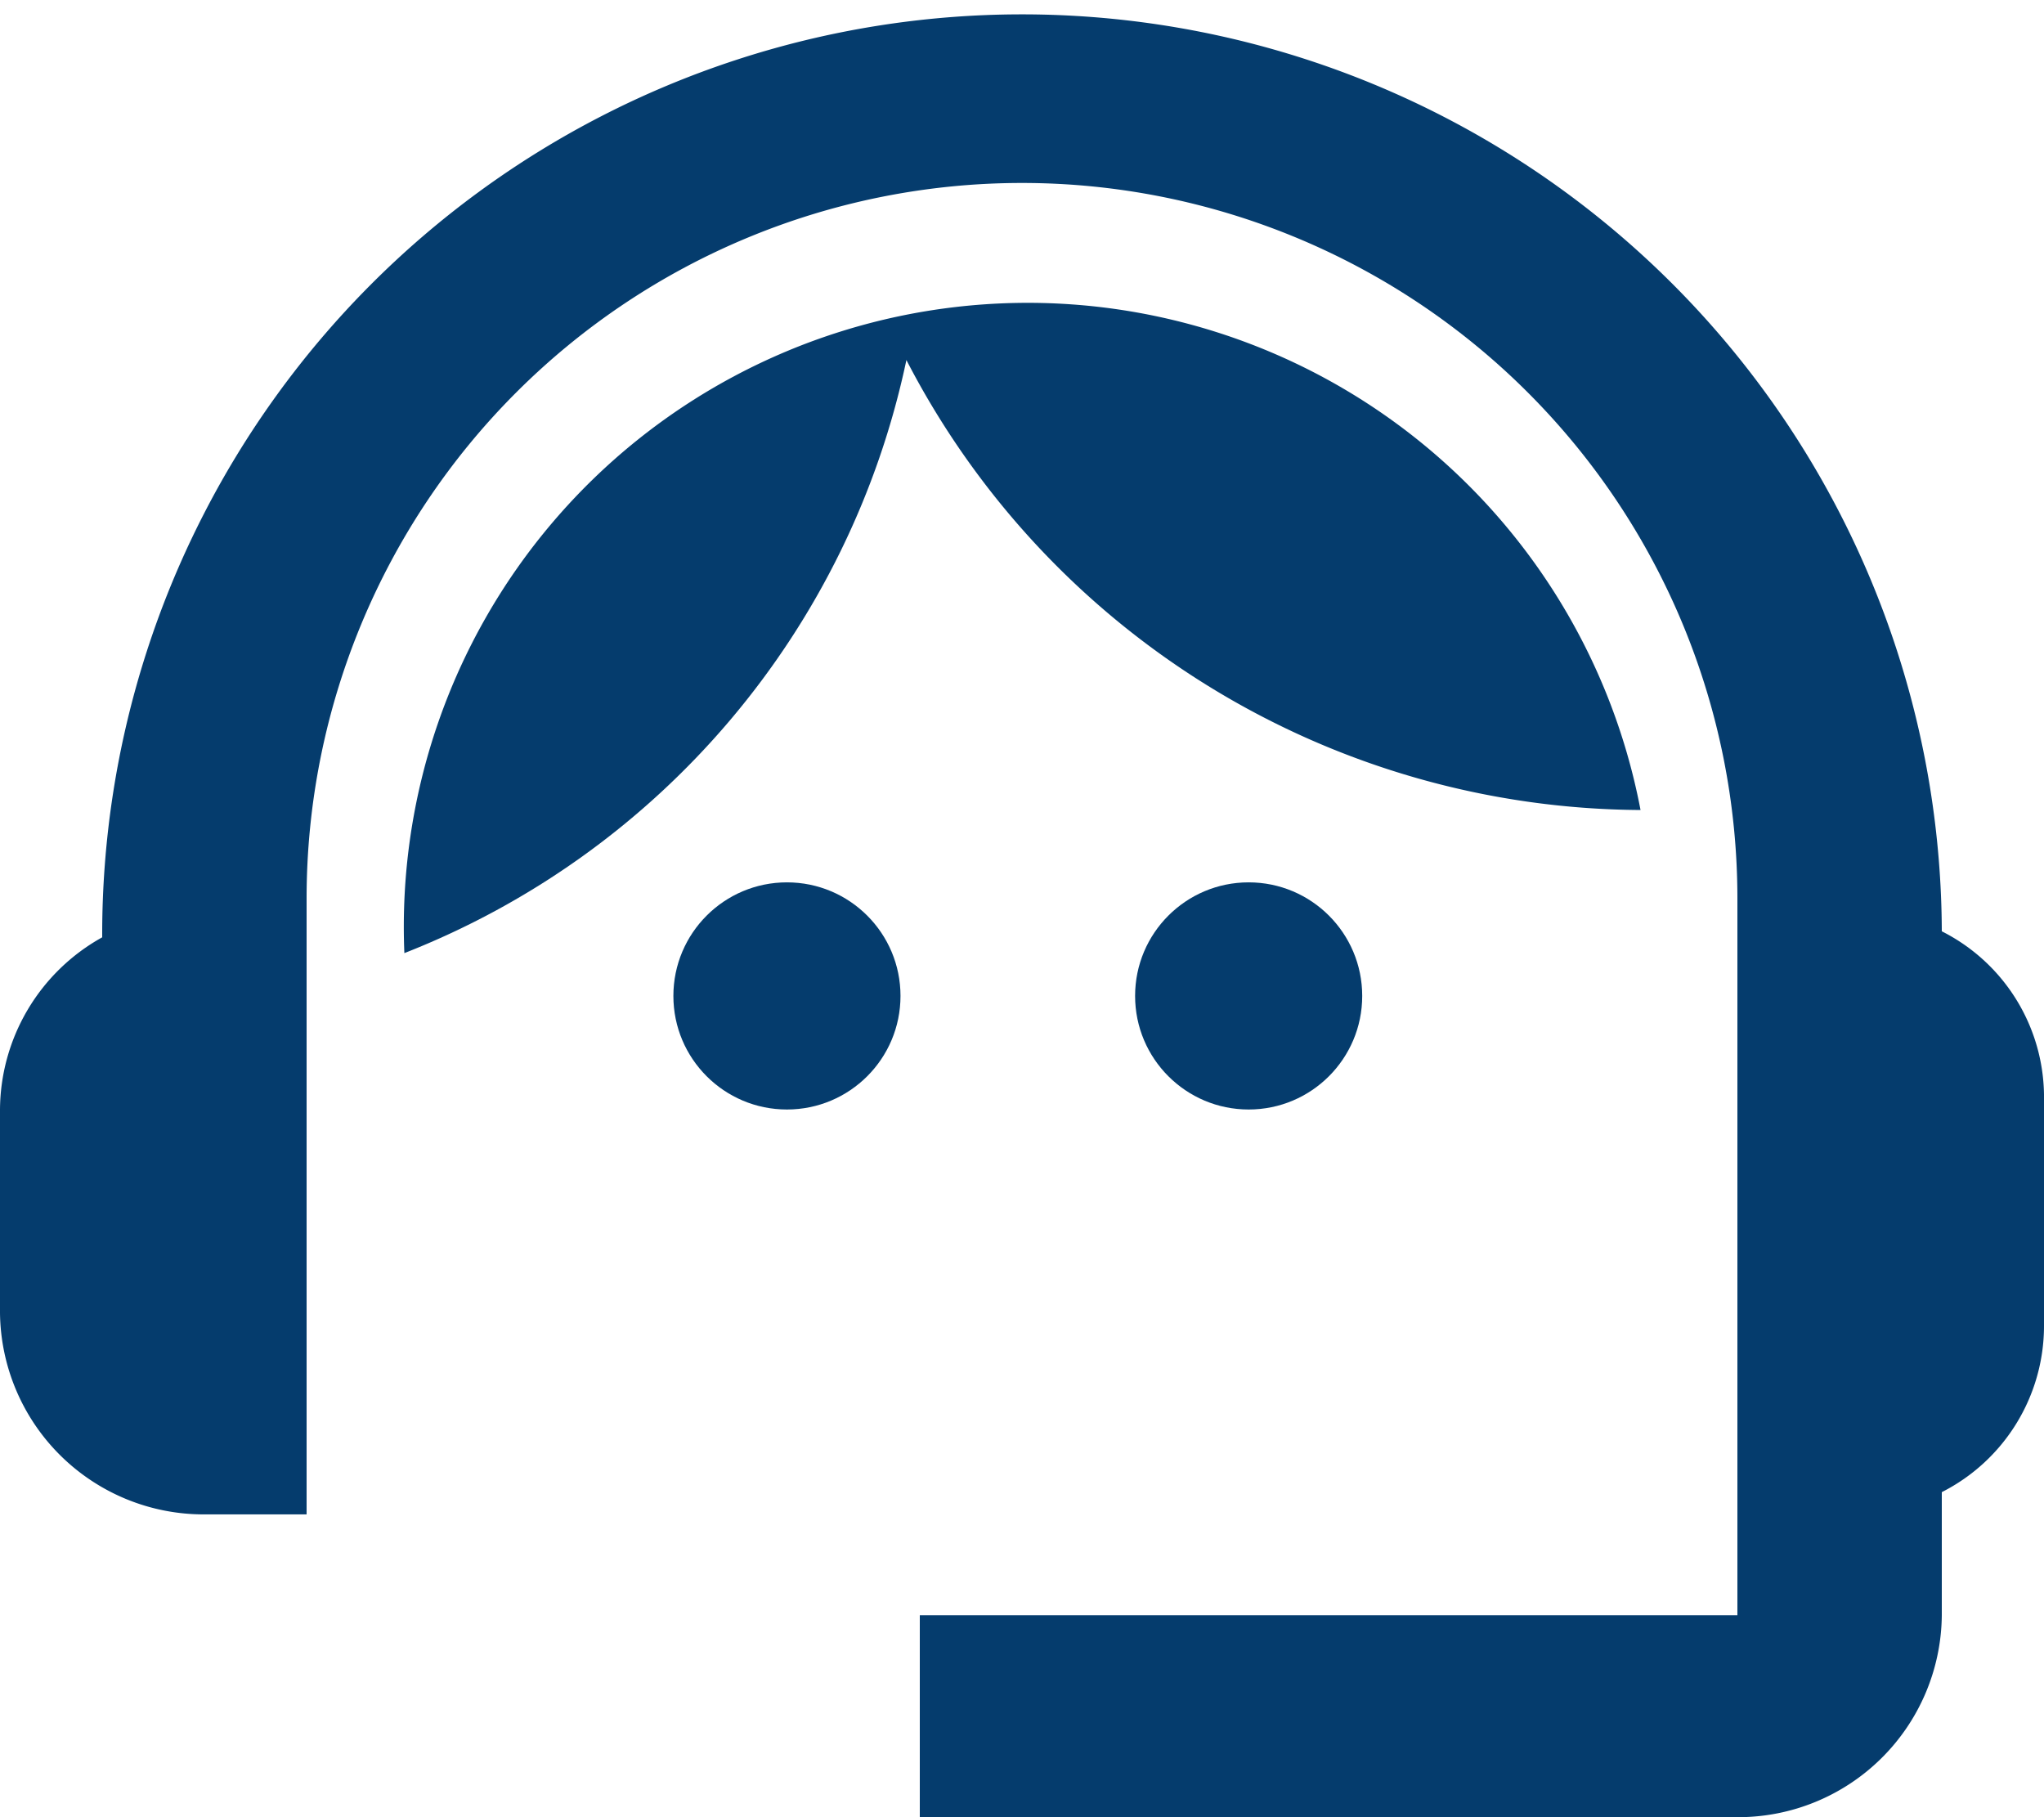 <svg id="Group_1994" data-name="Group 1994" xmlns="http://www.w3.org/2000/svg" width="18" height="16" viewBox="0 0 18 16">
  <g id="Group_1990" data-name="Group 1990">
    <path id="Path_1286" data-name="Path 1286" d="M19.1,11.2a8.1,8.1,0,1,0-16.2.053A1.746,1.746,0,0,0,2,12.778v1.778a1.794,1.794,0,0,0,1.8,1.778h.9V10.911a6.3,6.3,0,0,1,12.6,0v6.311H10.1V19h7.2a1.794,1.794,0,0,0,1.8-1.778V16.138A1.641,1.641,0,0,0,20,14.68V12.636A1.635,1.635,0,0,0,19.1,11.2Z" transform="translate(-2 -3)" fill="#053c6d"/>
    <circle id="Ellipse_196" data-name="Ellipse 196" cx="1" cy="1" r="1" transform="translate(5.93 7.769)" fill="#053c6d"/>
    <circle id="Ellipse_197" data-name="Ellipse 197" cx="1" cy="1" r="1" transform="translate(9.996 7.769)" fill="#053c6d"/>
    <path id="Path_1287" data-name="Path 1287" d="M16.9,10.462a5.494,5.494,0,0,0-10.886,1.26A7.206,7.206,0,0,0,10.435,6.5,7.32,7.32,0,0,0,16.9,10.462Z" transform="translate(-2.453 -3.33)" fill="#053c6d"/>
  </g>
</svg>
